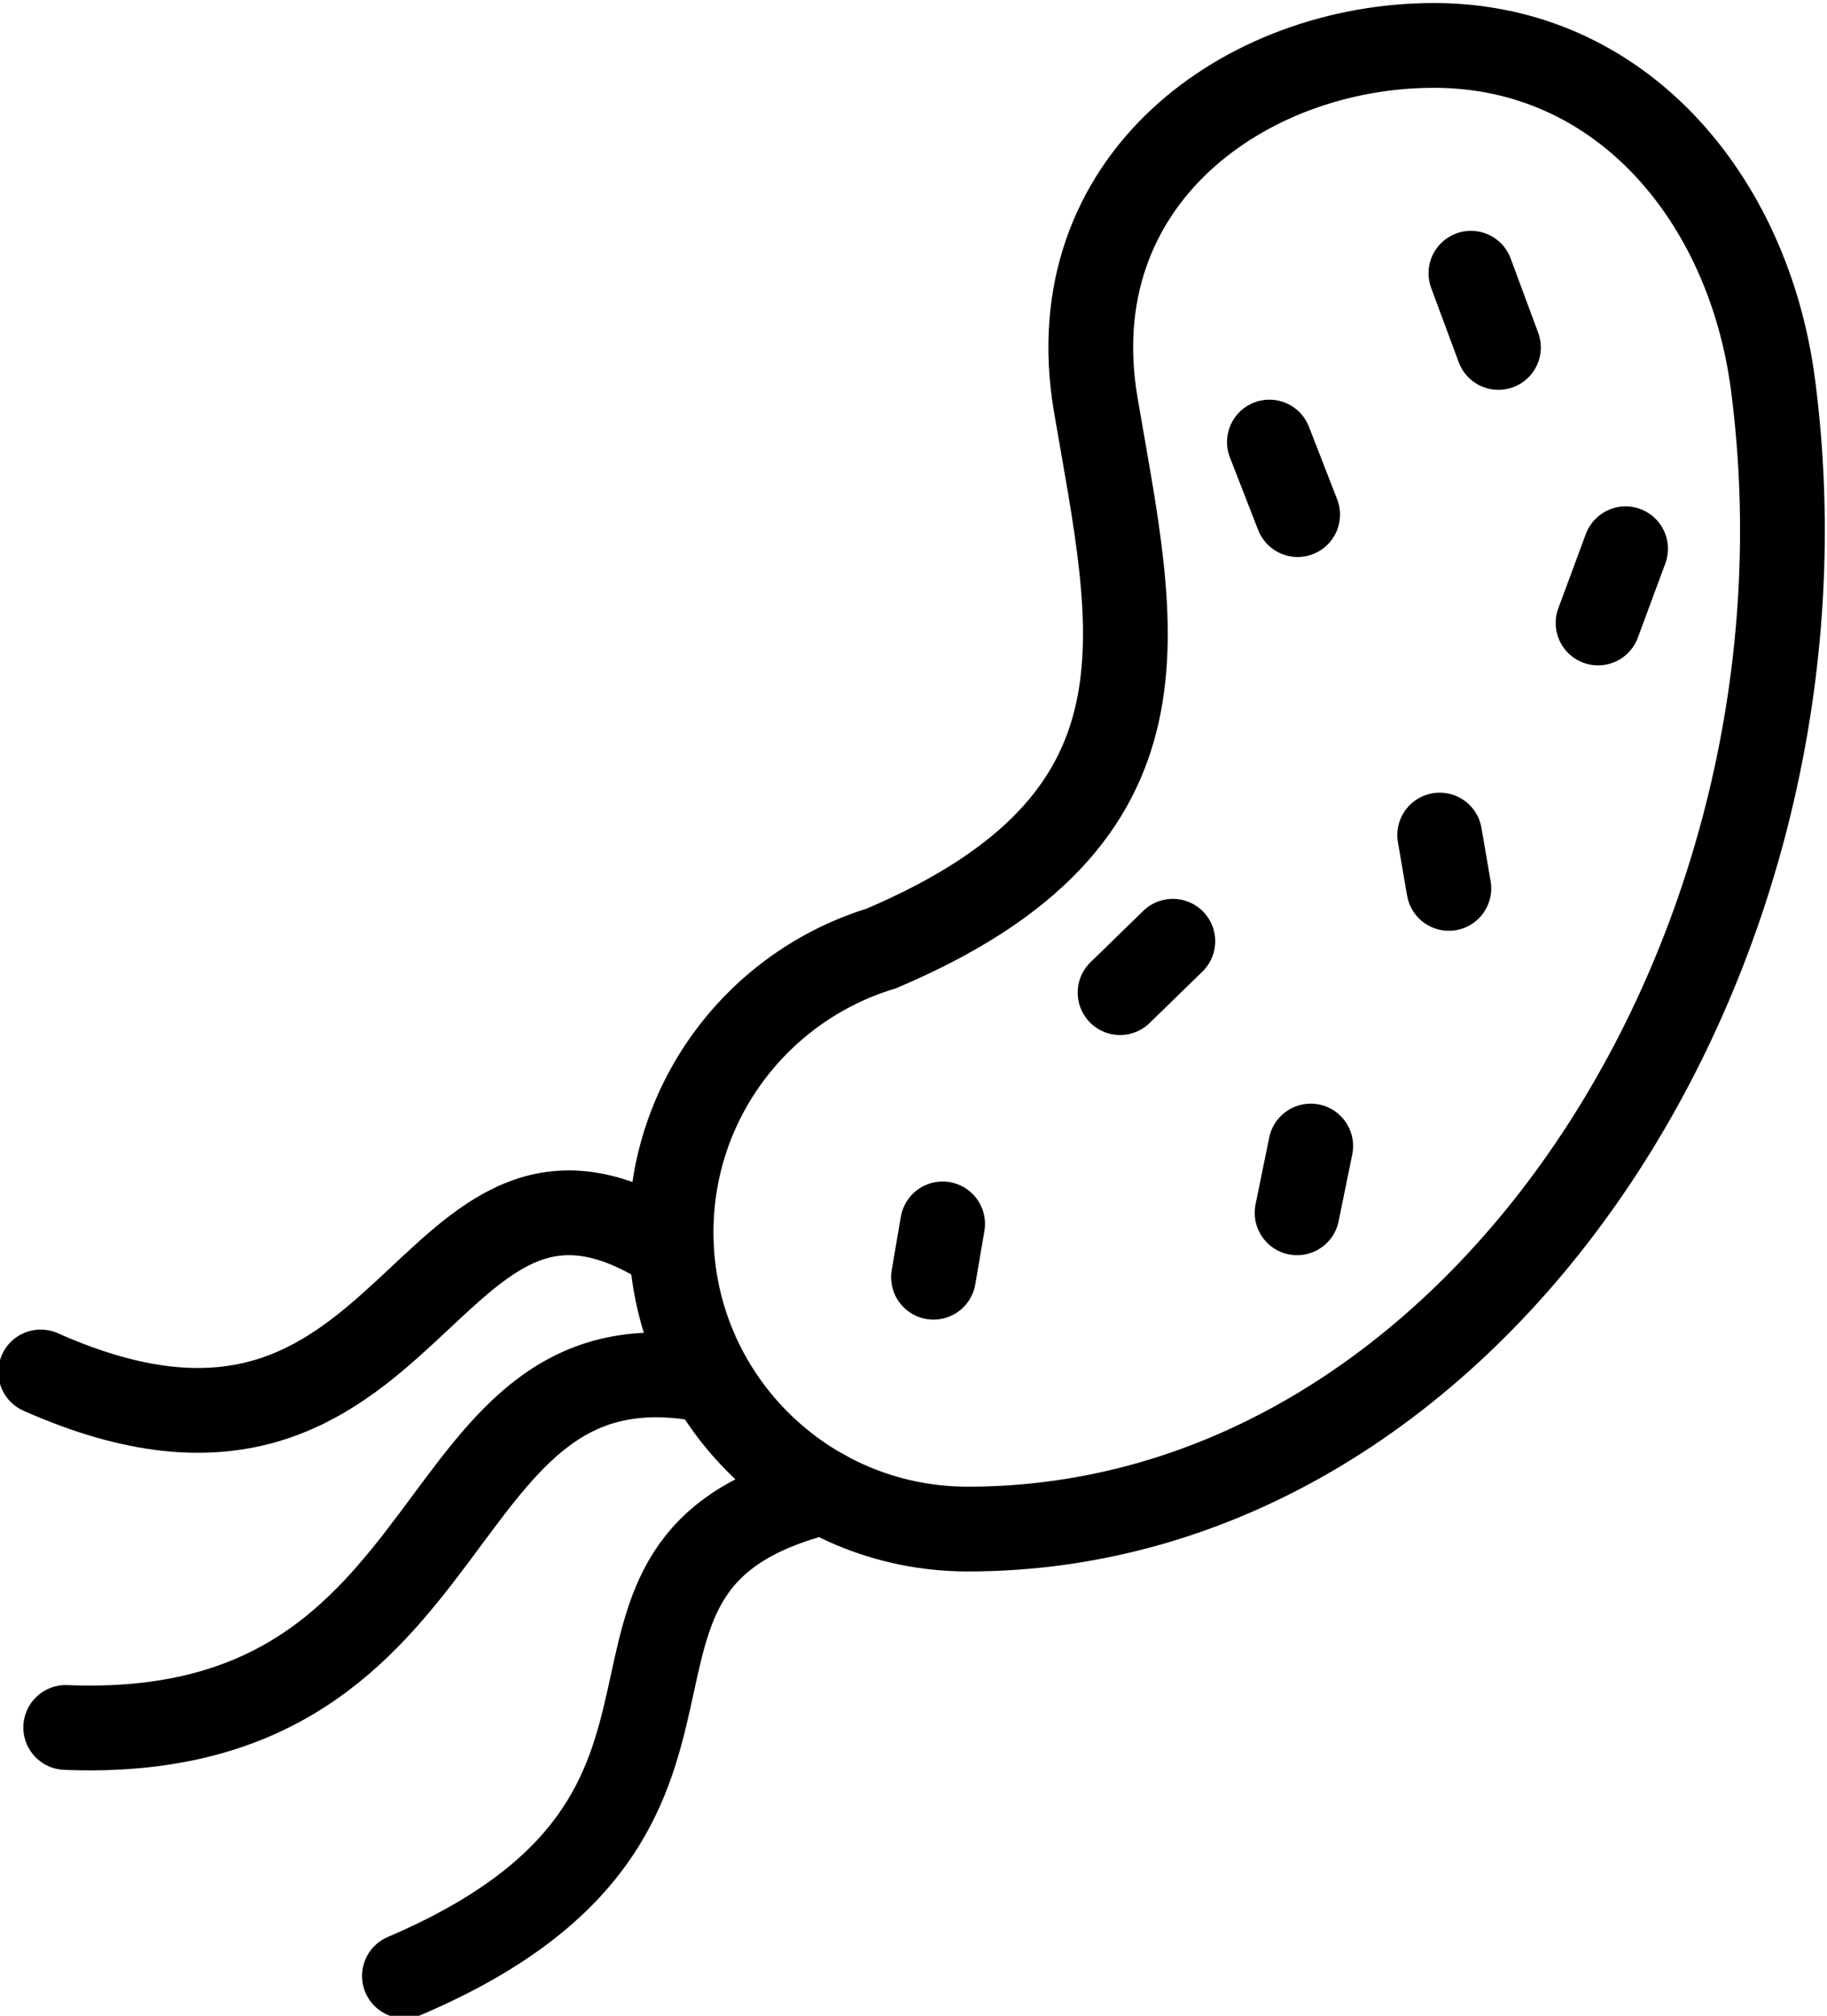 <?xml version="1.0" encoding="UTF-8" standalone="no"?>
<!-- Created with Inkscape (http://www.inkscape.org/) -->

<svg
   version="1.1"
   id="svg18"
   width="57.465"
   height="63.389"
   viewBox="0 0 57.465 63.389"
   sodipodi:docname="protists.svg"
   xmlns:inkscape="http://www.inkscape.org/namespaces/inkscape"
   xmlns:sodipodi="http://sodipodi.sourceforge.net/DTD/sodipodi-0.dtd"
   xmlns="http://www.w3.org/2000/svg"
   xmlns:svg="http://www.w3.org/2000/svg">
  <defs
     id="defs22" />
  <sodipodi:namedview
     id="namedview20"
     pagecolor="#ffffff"
     bordercolor="#000000"
     borderopacity="0.25"
     inkscape:showpageshadow="2"
     inkscape:pageopacity="0.0"
     inkscape:pagecheckerboard="0"
     inkscape:deskcolor="#d1d1d1"
     showgrid="false" />
  <g
     id="g26"
     inkscape:groupmode="layer"
     inkscape:label="Page 1"
     transform="matrix(1.333,0,0,-1.333,-213.099,381.668)">
    <g
       id="g28"
       transform="scale(0.1)">
      <path
         d="m 2016.99,2772.51 c -5.73,43.81 -35.82,80 -80,80 -44.18,0 -88.86,-31.57 -79.79,-84.79 9.06,-53.23 21.45,-97.71 -50.68,-128.27 -28.67,-8.76 -49.53,-35.41 -49.53,-66.94 0,-38.67 31.34,-70 70,-70 120,0 207.5,136.25 190,270 z"
         style="fill:none;stroke:#000000;stroke-width:20;stroke-linecap:butt;stroke-linejoin:miter;stroke-miterlimit:10;stroke-dasharray:none;stroke-opacity:1"
         id="path468" />
      <path
         d="m 1898.17,2758.94 6.66,-17.11"
         style="fill:none;stroke:#000000;stroke-width:20;stroke-linecap:round;stroke-linejoin:miter;stroke-miterlimit:10;stroke-dasharray:none;stroke-opacity:1"
         id="path470" />
      <path
         d="m 1982.21,2733.77 -6.49,-17.51"
         style="fill:none;stroke:#000000;stroke-width:20;stroke-linecap:round;stroke-linejoin:miter;stroke-miterlimit:10;stroke-dasharray:none;stroke-opacity:1"
         id="path472" />
      <path
         d="m 1945.72,2798.77 6.49,-17.51"
         style="fill:none;stroke:#000000;stroke-width:20;stroke-linecap:round;stroke-linejoin:miter;stroke-miterlimit:10;stroke-dasharray:none;stroke-opacity:1"
         id="path474" />
      <path
         d="m 1907.92,2592.87 -3.22,-15.75"
         style="fill:none;stroke:#000000;stroke-width:20;stroke-linecap:round;stroke-linejoin:miter;stroke-miterlimit:10;stroke-dasharray:none;stroke-opacity:1"
         id="path476" />
      <path
         d="m 1821.06,2574.5 -2.15,-12.58"
         style="fill:none;stroke:#000000;stroke-width:20;stroke-linecap:round;stroke-linejoin:miter;stroke-miterlimit:10;stroke-dasharray:none;stroke-opacity:1"
         id="path478" />
      <path
         d="m 1938.35,2666.23 2.16,-12.58"
         style="fill:none;stroke:#000000;stroke-width:20;stroke-linecap:round;stroke-linejoin:miter;stroke-miterlimit:10;stroke-dasharray:none;stroke-opacity:1"
         id="path480" />
      <path
         d="m 1875.38,2641.18 -12.45,-12.12"
         style="fill:none;stroke:#000000;stroke-width:20;stroke-linecap:round;stroke-linejoin:miter;stroke-miterlimit:10;stroke-dasharray:none;stroke-opacity:1"
         id="path482" />
      <path
         d="m 1766.15,2537.51 c -69.46,14.11 -53.63,-85.82 -152,-81.8"
         style="fill:none;stroke:#000000;stroke-width:20;stroke-linecap:round;stroke-linejoin:miter;stroke-miterlimit:10;stroke-dasharray:none;stroke-opacity:1"
         id="path484" />
      <path
         d="m 1793.07,2511.28 c -68.8,-17.1 -8.43,-75.56 -99,-114.19"
         style="fill:none;stroke:#000000;stroke-width:20;stroke-linecap:round;stroke-linejoin:miter;stroke-miterlimit:10;stroke-dasharray:none;stroke-opacity:1"
         id="path486" />
      <path
         d="m 1756.99,2568.57 c -59.38,38.73 -58.79,-69.01 -148.75,-29"
         style="fill:none;stroke:#000000;stroke-width:20;stroke-linecap:round;stroke-linejoin:miter;stroke-miterlimit:10;stroke-dasharray:none;stroke-opacity:1"
         id="path488" />
    </g>
  </g>
</svg>
